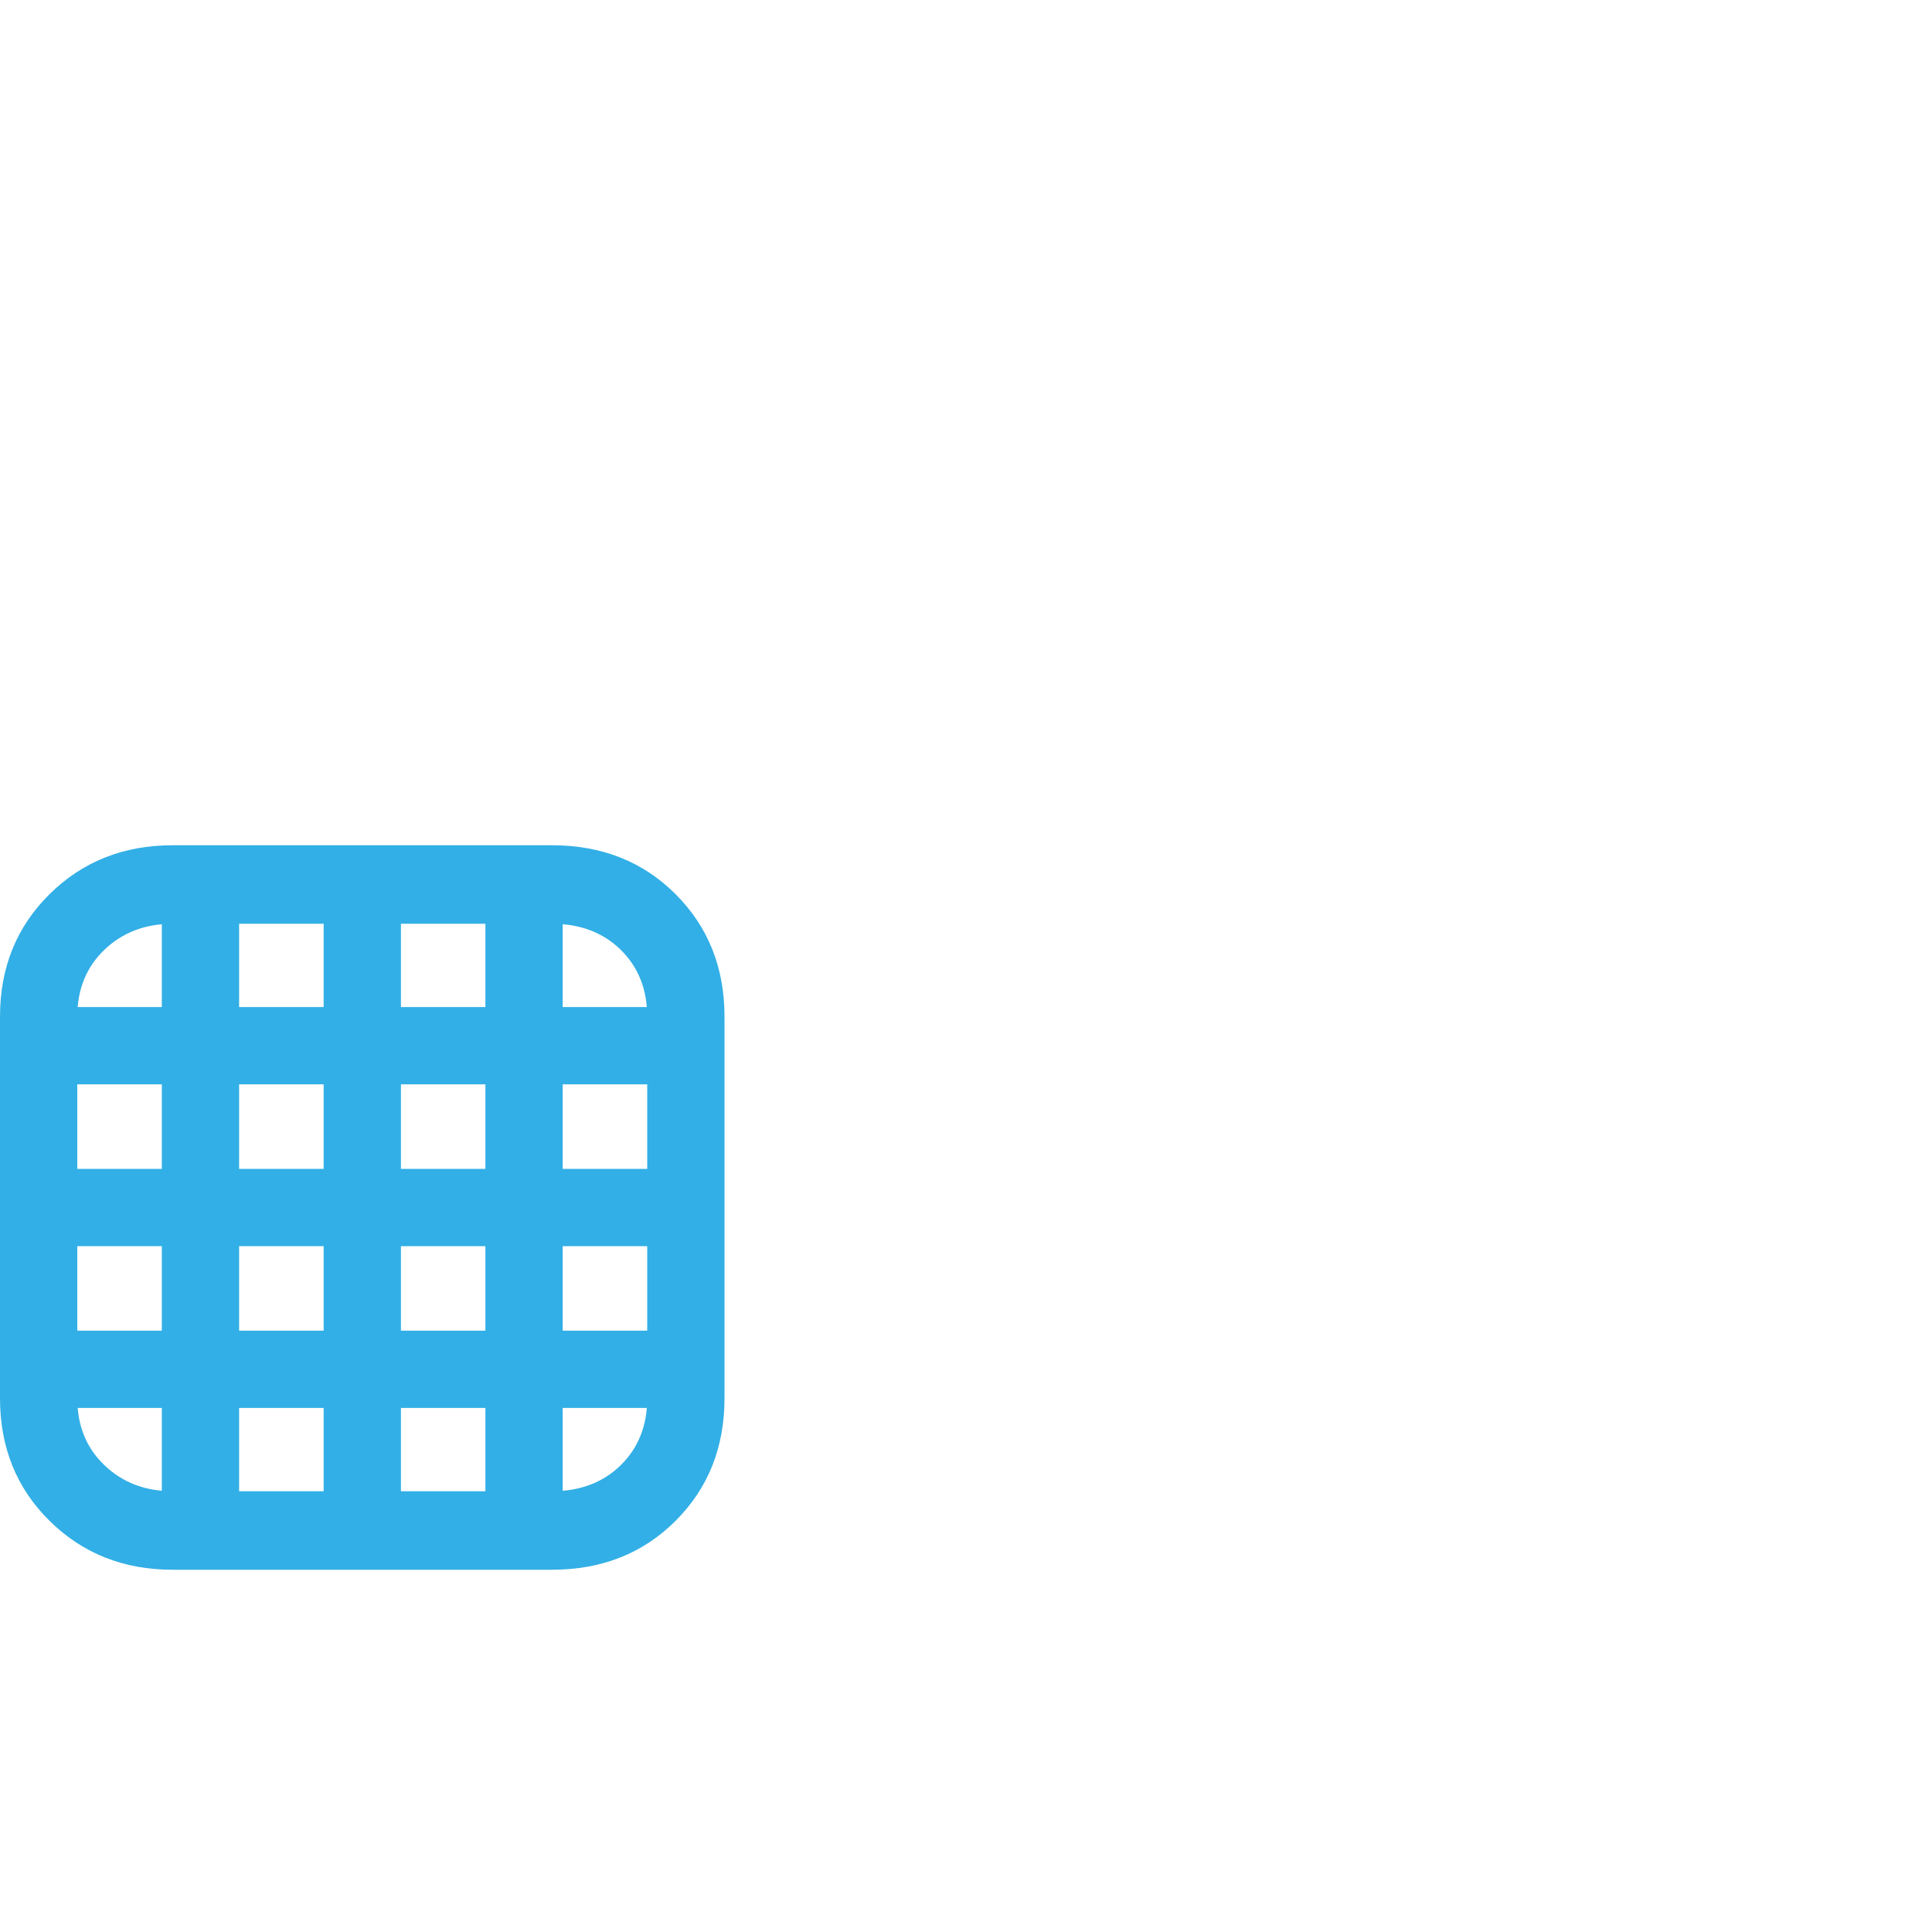 <svg version="1.1" xmlns="http://www.w3.org/2000/svg" style="fill:rgba(0,0,0,1.0)" width="256" height="256" viewBox="0 0 25.0 15.625"><path fill="rgb(50, 175, 230)" d="M2.234 15.625 L7.141 15.625 C7.786 15.625 8.32 15.414 8.742 14.992 C9.164 14.57 9.375 14.042 9.375 13.406 L9.375 8.469 C9.375 7.833 9.164 7.305 8.742 6.883 C8.32 6.461 7.786 6.25 7.141 6.25 L2.234 6.25 C1.599 6.25 1.068 6.461 0.641 6.883 C0.214 7.305 0 7.833 0 8.469 L0 13.406 C0 14.042 0.214 14.57 0.641 14.992 C1.068 15.414 1.599 15.625 2.234 15.625 Z M2.094 15.125 L3.094 15.125 L3.094 6.75 L2.094 6.75 Z M0.516 13.531 L8.875 13.531 L8.875 12.531 L0.516 12.531 Z M2.234 14.609 C1.88 14.609 1.586 14.497 1.352 14.273 C1.117 14.049 1 13.76 1 13.406 L1 8.469 C1 8.115 1.117 7.826 1.352 7.602 C1.586 7.378 1.88 7.266 2.234 7.266 L7.141 7.266 C7.505 7.266 7.802 7.378 8.031 7.602 C8.26 7.826 8.375 8.115 8.375 8.469 L8.375 13.406 C8.375 13.76 8.26 14.049 8.031 14.273 C7.802 14.497 7.505 14.609 7.141 14.609 Z M4.188 15.125 L5.188 15.125 L5.188 6.75 L4.188 6.75 Z M0.516 11.438 L8.875 11.438 L8.875 10.438 L0.516 10.438 Z M6.281 15.125 L7.281 15.125 L7.281 6.75 L6.281 6.75 Z M0.516 9.344 L8.875 9.344 L8.875 8.344 L0.516 8.344 Z M25 21.875" /></svg>